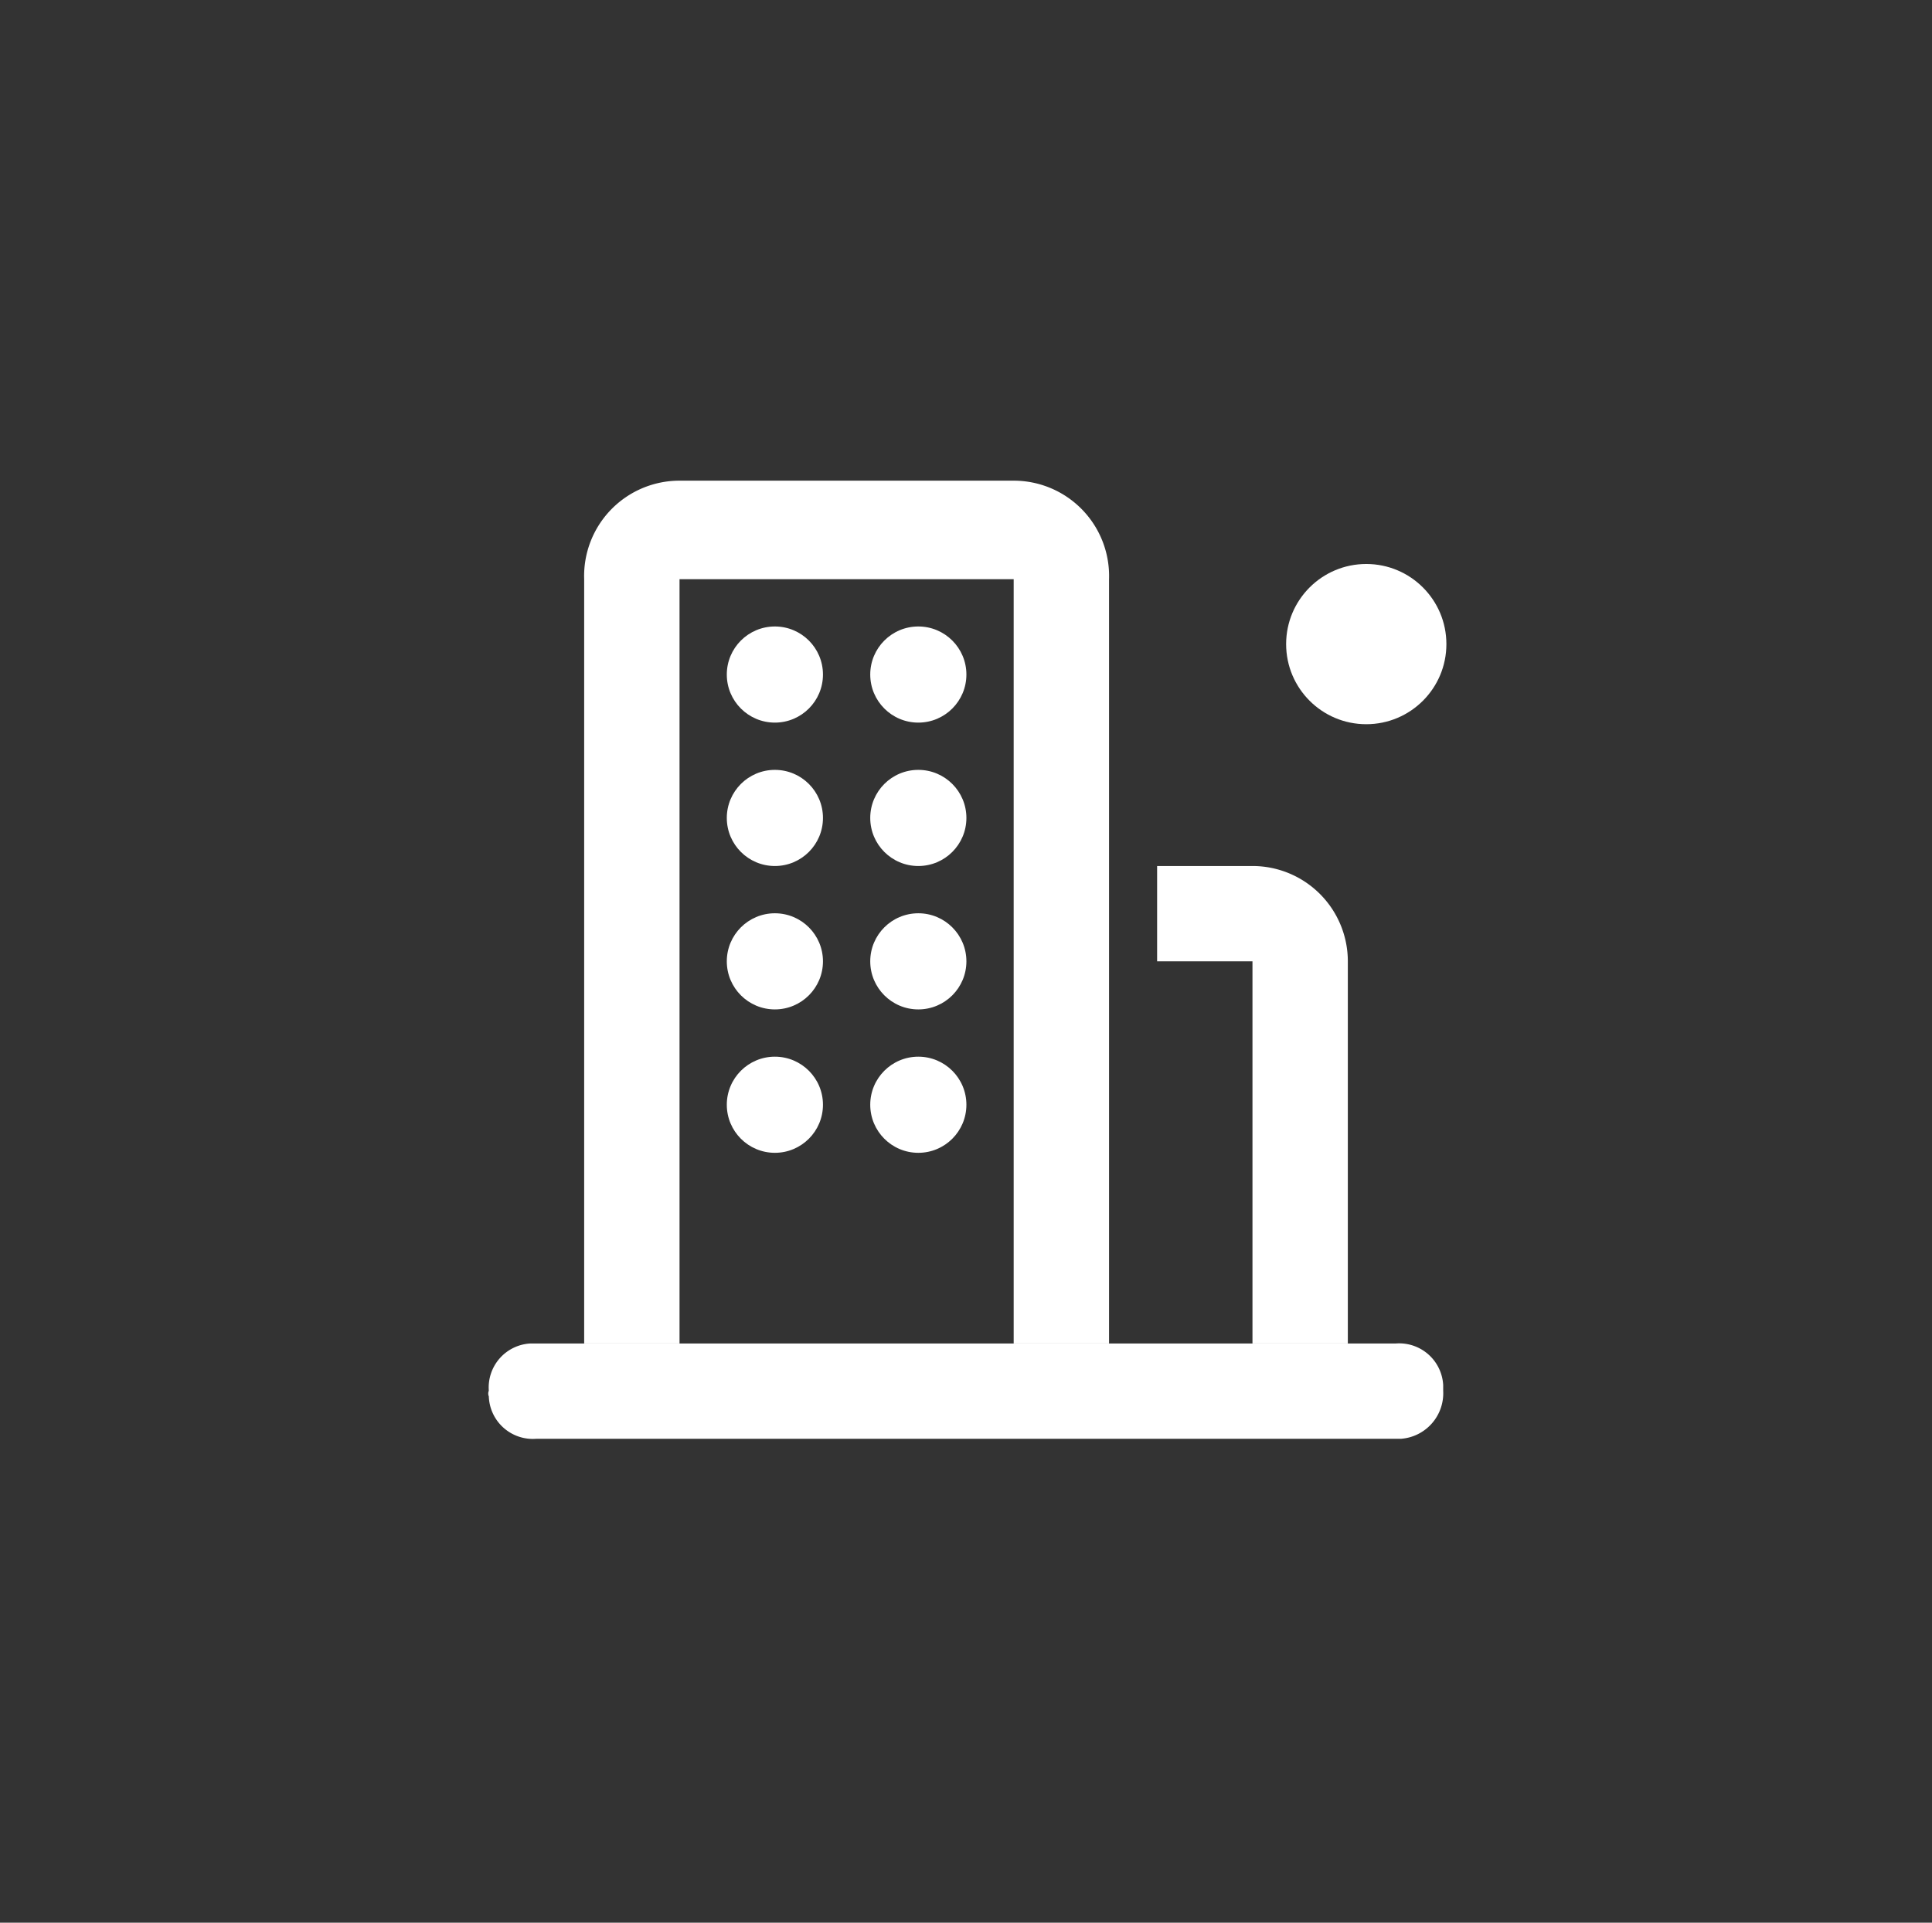 <svg id="icon" xmlns="http://www.w3.org/2000/svg" viewBox="0 0 24.11 24"><rect x="0" y="0" width="24.11" height="24" fill="#333333" stroke="none"/><defs><style>.cls-1{fill:#fff;}</style></defs><circle class="cls-1" cx="17.05" cy="8.04" r="1"/><path class="cls-1" d="M6.69,16.77H17.42a.55.55,0,0,1,.59.52v.07h0a.57.57,0,0,1-.53.6H6.69a.55.55,0,0,1-.59-.53.09.09,0,0,1,0-.07h0a.55.55,0,0,1,.52-.59Z"/><path class="cls-1" d="M8.48,16.77V7.23h4.17v9.54h1.19V7.23A1.19,1.19,0,0,0,12.65,6H8.48A1.19,1.19,0,0,0,7.29,7.23v9.54Z"/><path class="cls-1" d="M15.63,10.81H14.44V12h1.19v4.77h1.19V12A1.19,1.19,0,0,0,15.63,10.81Z"/><circle class="cls-1" cx="9.67" cy="10.21" r="0.6"/><circle class="cls-1" cx="11.46" cy="10.21" r="0.6"/><circle class="cls-1" cx="9.67" cy="12" r="0.6"/><circle class="cls-1" cx="11.46" cy="12" r="0.6"/><circle class="cls-1" cx="9.67" cy="13.79" r="0.6"/><circle class="cls-1" cx="11.46" cy="13.79" r="0.6"/><circle class="cls-1" cx="9.67" cy="8.42" r="0.6"/><circle class="cls-1" cx="11.46" cy="8.42" r="0.6"/></svg>